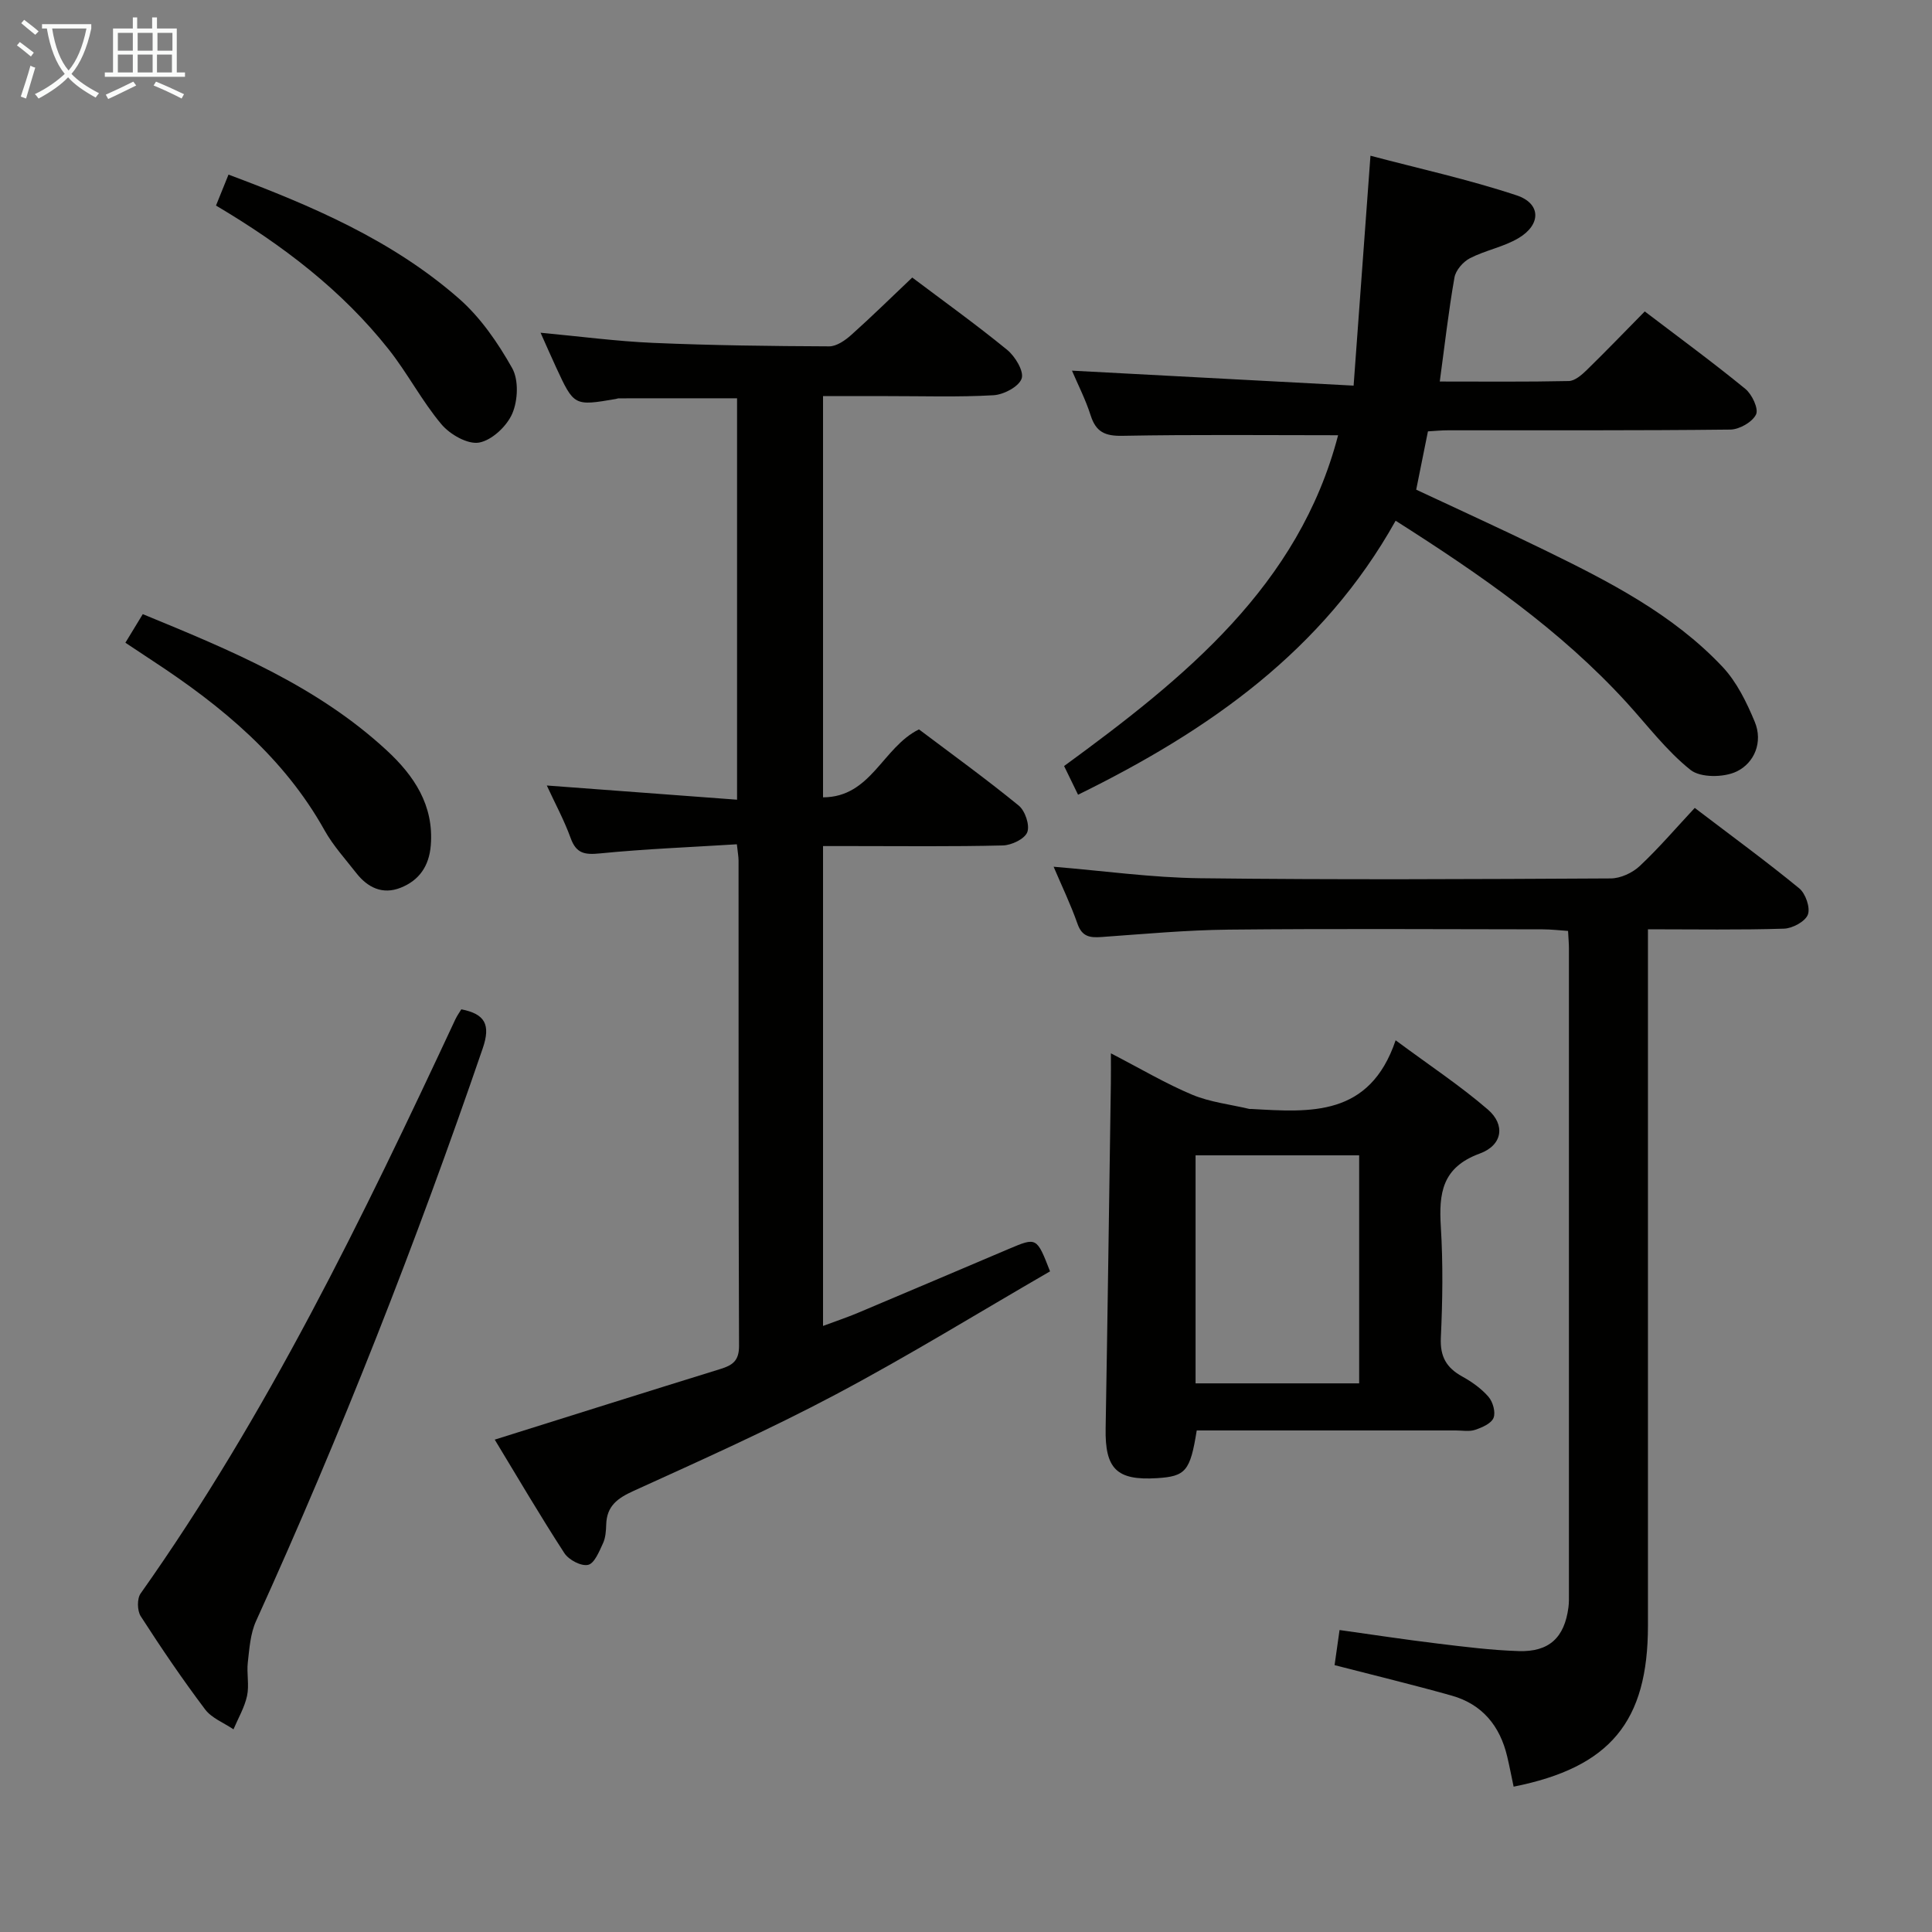 <svg enable-background="new 0 0 400 400" viewBox="0 0 400 400" xmlns="http://www.w3.org/2000/svg"><rect x="0" y="0" width="400" height="400" fill="#808080" stroke="none"/><g fill="#010100"><path d="m190.26 151.01c6.7 5.05 13.84 10.21 20.65 15.77 1.33 1.08 2.33 4.06 1.78 5.51-.53 1.4-3.26 2.71-5.06 2.75-10.49.26-20.99.13-31.49.13-1.8 0-3.6 0-5.74 0v99.35c2.5-.93 4.91-1.74 7.25-2.72 10.41-4.38 20.8-8.81 31.2-13.22 5.79-2.45 5.79-2.45 8.55 4.64-14.67 8.48-29.25 17.47-44.35 25.48-13.65 7.24-27.79 13.57-41.86 19.97-3.35 1.52-5.56 3.12-5.68 6.95-.04 1.32-.13 2.75-.67 3.91-.78 1.68-1.77 4.17-3.09 4.46-1.43.32-4.01-1.04-4.91-2.44-5.03-7.75-9.71-15.73-14.41-23.49 16.09-5.05 31.42-9.89 46.78-14.64 2.48-.77 3.81-1.71 3.8-4.76-.13-33.49-.08-66.99-.1-100.48 0-.8-.16-1.6-.35-3.38-9.56.6-18.98.96-28.34 1.89-3.16.31-4.91.04-6.07-3.17-1.35-3.73-3.27-7.26-4.94-10.89 13.08.98 26.04 1.94 39.39 2.94 0-28.2 0-55.46 0-83.11-8.09 0-16.32 0-24.55.01-.16 0-.32.09-.48.12-8.72 1.49-8.72 1.5-12.47-6.61-1.03-2.22-2-4.46-3.18-7.09 8.14.76 15.72 1.77 23.32 2.1 12.13.52 24.28.67 36.42.72 1.54.01 3.33-1.24 4.59-2.37 4.22-3.77 8.25-7.74 12.62-11.88 6.26 4.72 13.12 9.64 19.65 14.97 1.66 1.36 3.52 4.44 3 5.95-.57 1.67-3.71 3.33-5.83 3.45-7.31.42-14.66.17-21.99.18-4.31 0-8.63 0-13.3 0v83.07c9.97-.03 12.31-10.34 19.86-14.07z"/><path d="m223.2 164.54c-1.09-2.25-1.94-3.98-2.89-5.94 25-18.27 48.62-37.34 56.73-68.49-15.07 0-29.87-.16-44.65.12-3.6.07-5.48-.78-6.58-4.22-1.05-3.3-2.65-6.41-3.87-9.27 19.13 1.02 38.21 2.03 58.31 3.1 1.18-16.16 2.29-31.31 3.49-47.6 10.03 2.66 20.33 4.91 30.27 8.21 5.06 1.68 5.09 6.04.4 8.84-3.08 1.84-6.85 2.51-10.07 4.17-1.42.73-2.95 2.49-3.21 4-1.23 6.98-2.02 14.03-3.04 21.53 9.12 0 17.92.09 26.71-.1 1.24-.03 2.64-1.23 3.65-2.21 4.03-3.93 7.93-7.99 12.08-12.2 7.17 5.46 14.15 10.57 20.83 16.04 1.38 1.13 2.78 4.12 2.21 5.29-.77 1.58-3.44 3.1-5.31 3.13-19.49.22-38.98.13-58.48.15-1.3 0-2.61.13-4.14.22-.81 4.01-1.59 7.86-2.43 12.07 8.83 4.14 17.72 8.18 26.5 12.47 13.32 6.5 26.58 13.25 36.9 24.19 2.96 3.14 5.02 7.37 6.7 11.42 1.72 4.16-.06 8.49-3.76 10.27-2.63 1.27-7.48 1.32-9.55-.33-4.99-3.98-8.94-9.26-13.3-14.03-13.7-14.98-30.17-26.39-47.75-37.56-15.02 26.89-38.6 43.4-65.75 56.73z"/><path d="m350.88 167.27c7.73 5.89 14.84 11.08 21.64 16.66 1.31 1.08 2.32 4 1.78 5.43s-3.18 2.85-4.94 2.91c-9.13.29-18.27.13-28.17.13v6.21 137.96c0 19.9-7.83 29.35-27.81 33.34-.44-2.08-.84-4.17-1.33-6.24-1.49-6.32-5.15-10.82-11.49-12.61-7.96-2.24-16-4.18-24.25-6.31.3-2.16.62-4.39 1.03-7.27 6.87.96 13.53 1.98 20.22 2.79 5.6.68 11.22 1.39 16.85 1.57 6.35.21 9.5-2.81 10.32-9.06.13-.99.1-2 .1-2.99 0-44.49 0-88.97 0-133.46 0-.99-.1-1.98-.18-3.59-1.78-.12-3.52-.33-5.27-.33-21.66-.02-43.32-.16-64.98.06-8.79.09-17.58.91-26.36 1.53-2.37.17-4.01-.05-4.95-2.72-1.42-4.05-3.3-7.94-4.95-11.83 10.26.84 20.31 2.26 30.37 2.38 28.32.34 56.65.19 84.97.04 2.03-.01 4.48-1.14 5.99-2.55 3.98-3.73 7.55-7.92 11.41-12.05z"/><path d="m230 218.08c6.23 3.22 11.38 6.29 16.86 8.58 3.69 1.54 7.84 1.99 11.78 2.93.16.04.33 0 .5.01 12.15.69 24.43 1.68 29.81-14.22 7.07 5.24 13.4 9.42 19.1 14.34 3.64 3.14 3.07 7.37-1.68 9.11-7.84 2.87-8.49 8.24-8.06 15.19.47 7.63.36 15.32 0 22.96-.18 3.89 1.16 6.2 4.41 8 2.01 1.11 3.99 2.51 5.47 4.23.9 1.04 1.5 3.2 1.03 4.35-.48 1.17-2.37 1.99-3.81 2.47-1.2.41-2.64.13-3.97.13-16.15 0-32.29 0-48.44 0-1.78 0-3.56 0-5.23 0-1.35 8.44-2.29 9.51-8.26 9.88-8.33.51-10.75-1.95-10.6-10.32.41-23.78.73-47.55 1.08-71.33.03-1.8.01-3.61.01-6.31zm17.53 21.12v47.21h33.87c0-15.98 0-31.54 0-47.21-11.42 0-22.4 0-33.87 0z"/><path d="m95.51 208.97c4.89.95 6.13 3.15 4.43 8.09-13.8 40.26-29.32 79.82-46.93 118.57-1.17 2.57-1.37 5.64-1.7 8.52-.27 2.3.32 4.73-.16 6.96-.52 2.4-1.84 4.63-2.81 6.93-1.99-1.35-4.5-2.31-5.87-4.12-4.7-6.24-9.1-12.72-13.33-19.29-.74-1.14-.79-3.64-.03-4.71 26.28-37.14 46.01-77.85 65.17-118.88.35-.74.83-1.41 1.23-2.07z"/><path d="m25.96 133.07c1.3-2.14 2.32-3.82 3.6-5.92 18.06 7.43 36.01 14.79 50.54 28.24 5.6 5.18 9.76 11.31 9.09 19.63-.35 4.31-2.41 7.26-6.25 8.78-3.74 1.48-6.82-.03-9.19-3.06-2.24-2.88-4.76-5.63-6.53-8.79-8.44-15.14-21.28-25.73-35.45-35.03-1.79-1.18-3.57-2.37-5.81-3.85z"/><path d="m44.72 42.56c.97-2.41 1.77-4.38 2.59-6.41 17.19 6.43 33.87 13.55 47.68 25.64 4.49 3.93 8.09 9.17 11.04 14.41 1.39 2.46 1.2 6.72.03 9.43-1.13 2.62-4.23 5.53-6.87 6-2.36.42-6.03-1.68-7.8-3.79-4.04-4.81-6.98-10.52-10.88-15.46-9.71-12.28-21.98-21.64-35.79-29.82z"/></g><path d="m6.4 11.7c-1-.8-1.9-1.6-2.9-2.3l.6-.7c.9.7 1.9 1.4 2.9 2.2zm-2.1 8.3c.7-2.1 1.4-4.2 2-6.4.2.1.6.3 1 .4-.7 2.3-1.3 4.4-1.9 6.4zm3-12.8c-1.1-.9-2.1-1.7-2.9-2.4l.6-.7c1 .8 2 1.5 3 2.4zm1.4-1.3v-.9h10.2v.9c-.9 4.2-2.3 7.3-4.1 9.4 1.3 1.4 3.2 2.7 5.7 4-.2.2-.4.5-.7.9-2.5-1.4-4.4-2.7-5.7-4.2-1.4 1.5-3.5 3-6.1 4.4 0 0 0 0-.1-.1-.3-.4-.5-.7-.7-.8 2.7-1.3 4.7-2.8 6.2-4.2-1.8-2.2-3-5.3-3.7-9.4zm9.2 0h-7.1c.6 3.8 1.7 6.7 3.4 8.7 1.7-2 2.9-4.8 3.7-8.7z" fill="#fafbfa"/><path d="m31.6 3.6h.9v2.3h4.1v9.1h1.7v.9h-16.6v-.9h1.7v-9.1h4.1v-2.3h.9v2.3h3.1v-2.3zm-4 13.3.6.8c-1.9.9-3.8 1.9-5.8 2.8-.2-.3-.3-.6-.5-.9 2-.9 3.9-1.8 5.7-2.7zm-3.2-10.1v3.7h3.1v-3.7zm0 4.5v3.7h3.1v-3.7zm4.1-4.5v3.7h3.1v-3.7zm0 4.5v3.7h3.1v-3.7zm9.1 9.1c-2.1-1.1-4.1-2-5.8-2.7l.5-.8c2.2.9 4.1 1.8 5.8 2.6zm-1.9-13.6h-3.1v3.7h3.1zm-3.2 4.5v3.7h3.1v-3.7z" fill="#fafbfa"/></svg>